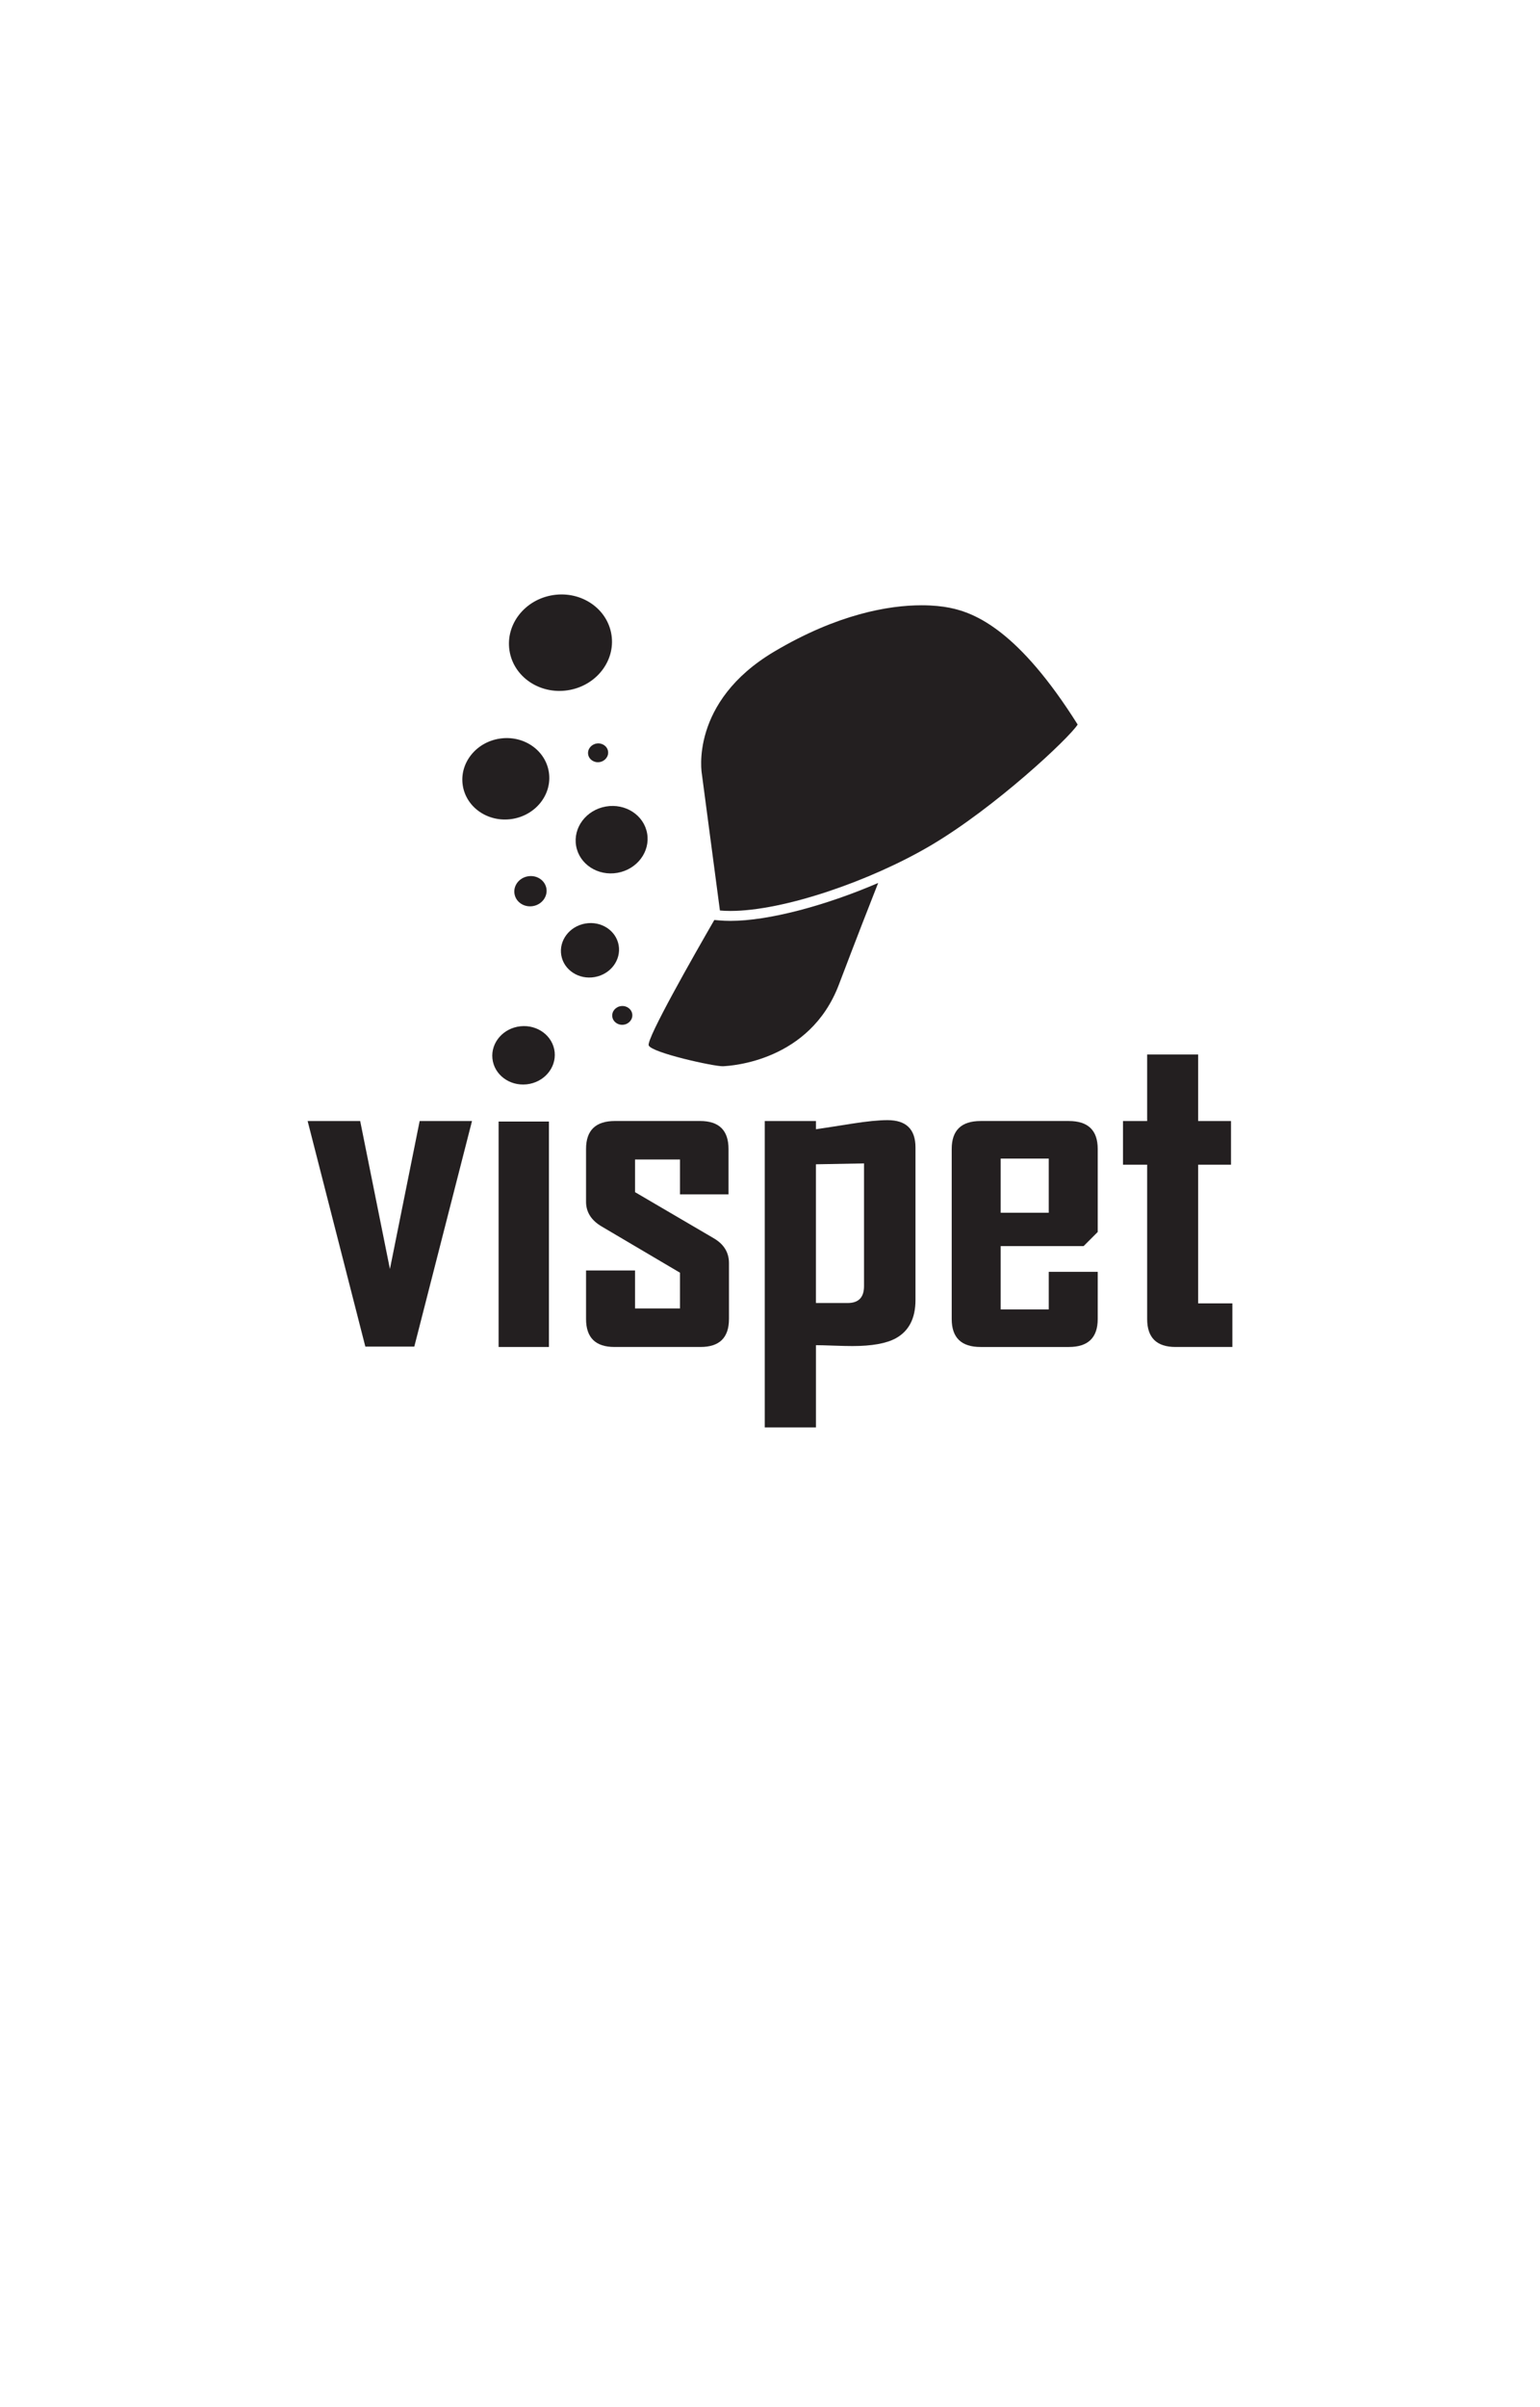 <?xml version="1.0" encoding="utf-8"?>
<!-- Generator: Adobe Illustrator 14.0.0, SVG Export Plug-In . SVG Version: 6.00 Build 43363)  -->
<!DOCTYPE svg PUBLIC "-//W3C//DTD SVG 1.1//EN" "http://www.w3.org/Graphics/SVG/1.1/DTD/svg11.dtd">
<svg version="1.1" id="Layer_1" xmlns="http://www.w3.org/2000/svg" xmlns:xlink="http://www.w3.org/1999/xlink" x="0px" y="0px"
	 width="320px" height="500px" viewBox="0 0 320 500" enable-background="new 0 0 320 500" xml:space="preserve">
<g>
	<polygon fill="#231F20" points="98.078,232.854 86.088,279.708 75.914,279.708 63.923,232.854 74.843,232.854 81.023,263.595 
		87.202,232.854 	"/>
	<rect x="103.607" y="232.96" fill="#231F20" width="10.457" height="46.826"/>
	<path fill="#231F20" d="M151.472,273.979c0,3.871-1.967,5.806-5.901,5.806h-17.893c-3.932,0-5.901-1.937-5.901-5.806v-10.088
		h10.178v7.897h9.338v-7.431l-16.309-9.623c-2.137-1.271-3.208-2.975-3.208-5.109v-10.969c0-3.87,1.999-5.807,5.995-5.807h17.708
		c3.933,0,5.9,1.937,5.9,5.807v9.437h-10.085v-7.248h-9.338v6.782l16.264,9.523c2.171,1.24,3.254,2.977,3.254,5.205v11.623H151.472z
		"/>
	<g>
		<path fill="#231F20" d="M151.787,189.216c11.068,0,29.117-6.247,41.564-13.573c13.318-7.833,28.812-22.325,30.578-25.146
			c-12.218-19.417-21.181-23.191-26.638-24.261c-1.424-0.283-3.374-0.511-5.795-0.511c-6.858,0-17.488,1.841-30.585,9.6
			c-17.73,10.505-15.077,25.387-15.077,25.387l3.759,28.411C150.292,189.188,151.024,189.216,151.787,189.216z"/>
		<path fill="#231F20" d="M151.787,191.281c-0.829,0-1.628-0.034-2.372-0.1l-0.985-0.089c-4.202,7.274-14.148,24.71-13.634,26.052
			c0.59,1.533,13.7,4.412,15.438,4.329c1.74-0.085,18.042-1.054,24.071-16.93c3.727-9.817,6.555-17.043,8.172-21.138
			C171.463,188.141,159.667,191.281,151.787,191.281z"/>
	</g>
</g>
<g>
	<path fill="#231F20" d="M102.322,219.88c0.349,3.333,3.526,5.729,7.098,5.354c3.568-0.371,6.177-3.376,5.833-6.707
		c-0.352-3.332-3.529-5.729-7.097-5.355C104.585,213.545,101.974,216.548,102.322,219.88"/>
	<path fill="#231F20" d="M190.229,270.054c0,3.781-1.367,6.427-4.093,7.929c-1.981,1.078-4.985,1.612-9.012,1.612
		c-0.933,0-2.238-0.03-3.925-0.09c-1.688-0.062-2.91-0.091-3.649-0.091V296.5h-10.64v-63.645h10.64v1.705
		c2.476-0.367,4.955-0.754,7.438-1.152c3.126-0.492,5.604-0.739,7.43-0.739c3.874,0,5.812,1.891,5.812,5.671v31.714H190.229z
		 M179.538,267.148v-25.493l-9.993,0.185v28.814h6.602C178.407,270.654,179.538,269.486,179.538,267.148"/>
	<path fill="#231F20" d="M228.098,273.975c0,3.877-1.996,5.812-5.992,5.812H203.75c-3.999,0-5.992-1.936-5.992-5.812v-35.315
		c0-3.87,1.993-5.807,5.992-5.807h18.354c3.998,0,5.994,1.938,5.994,5.807V255.9l-2.93,2.929h-17.236v13.151h9.991v-7.807H228.1
		L228.098,273.975L228.098,273.975z M217.922,240.661h-9.99v11.247h9.99V240.661z"/>
	<path fill="#231F20" d="M256.074,279.786H244.27c-3.938,0-5.899-1.935-5.899-5.806v-32.064h-5.021v-9.062h5.021v-13.819h10.595
		v13.819h6.828v9.062h-6.828v28.811h7.112v9.062L256.074,279.786L256.074,279.786z"/>
	<path fill="#231F20" d="M122.21,156.684c0.165,1.066,1.218,1.79,2.363,1.616c1.141-0.174,1.937-1.178,1.775-2.245
		c-0.161-1.067-1.218-1.79-2.362-1.617C122.844,154.613,122.049,155.617,122.21,156.684"/>
	<path fill="#231F20" d="M127.221,211.102c0.096,1.073,1.104,1.86,2.256,1.757c1.152-0.102,2.008-1.058,1.911-2.133
		c-0.097-1.072-1.106-1.86-2.259-1.755C127.978,209.071,127.122,210.027,127.221,211.102"/>
	<path fill="#231F20" d="M106.913,185.697c0.298,1.708,2.024,2.83,3.854,2.509c1.827-0.321,3.067-1.968,2.77-3.676
		c-0.305-1.705-2.029-2.83-3.859-2.504C107.848,182.344,106.608,183.992,106.913,185.697"/>
	<path fill="#231F20" d="M116.632,198.439c0.542,3.069,3.649,5.092,6.942,4.511c3.292-0.578,5.516-3.535,4.979-6.609
		c-0.542-3.07-3.647-5.089-6.934-4.509C118.324,192.409,116.094,195.369,116.632,198.439"/>
	<path fill="#231F20" d="M119.714,175.714c0.668,3.803,4.515,6.304,8.588,5.585c4.075-0.718,6.837-4.382,6.168-8.184
		c-0.668-3.803-4.518-6.303-8.591-5.586C121.806,168.245,119.044,171.911,119.714,175.714"/>
	<path fill="#231F20" d="M96.157,163.123c0.701,4.611,5.276,7.741,10.212,6.994c4.941-0.751,8.381-5.097,7.683-9.707
		c-0.7-4.608-5.272-7.741-10.21-6.99C98.901,154.167,95.458,158.51,96.157,163.123"/>
	<path fill="#231F20" d="M105.861,135.102c0.825,5.463,6.248,9.171,12.1,8.284c5.854-0.885,9.93-6.03,9.101-11.497
		c-0.83-5.461-6.248-9.17-12.101-8.282C109.108,124.492,105.035,129.638,105.861,135.102"/>
</g>
</svg>
